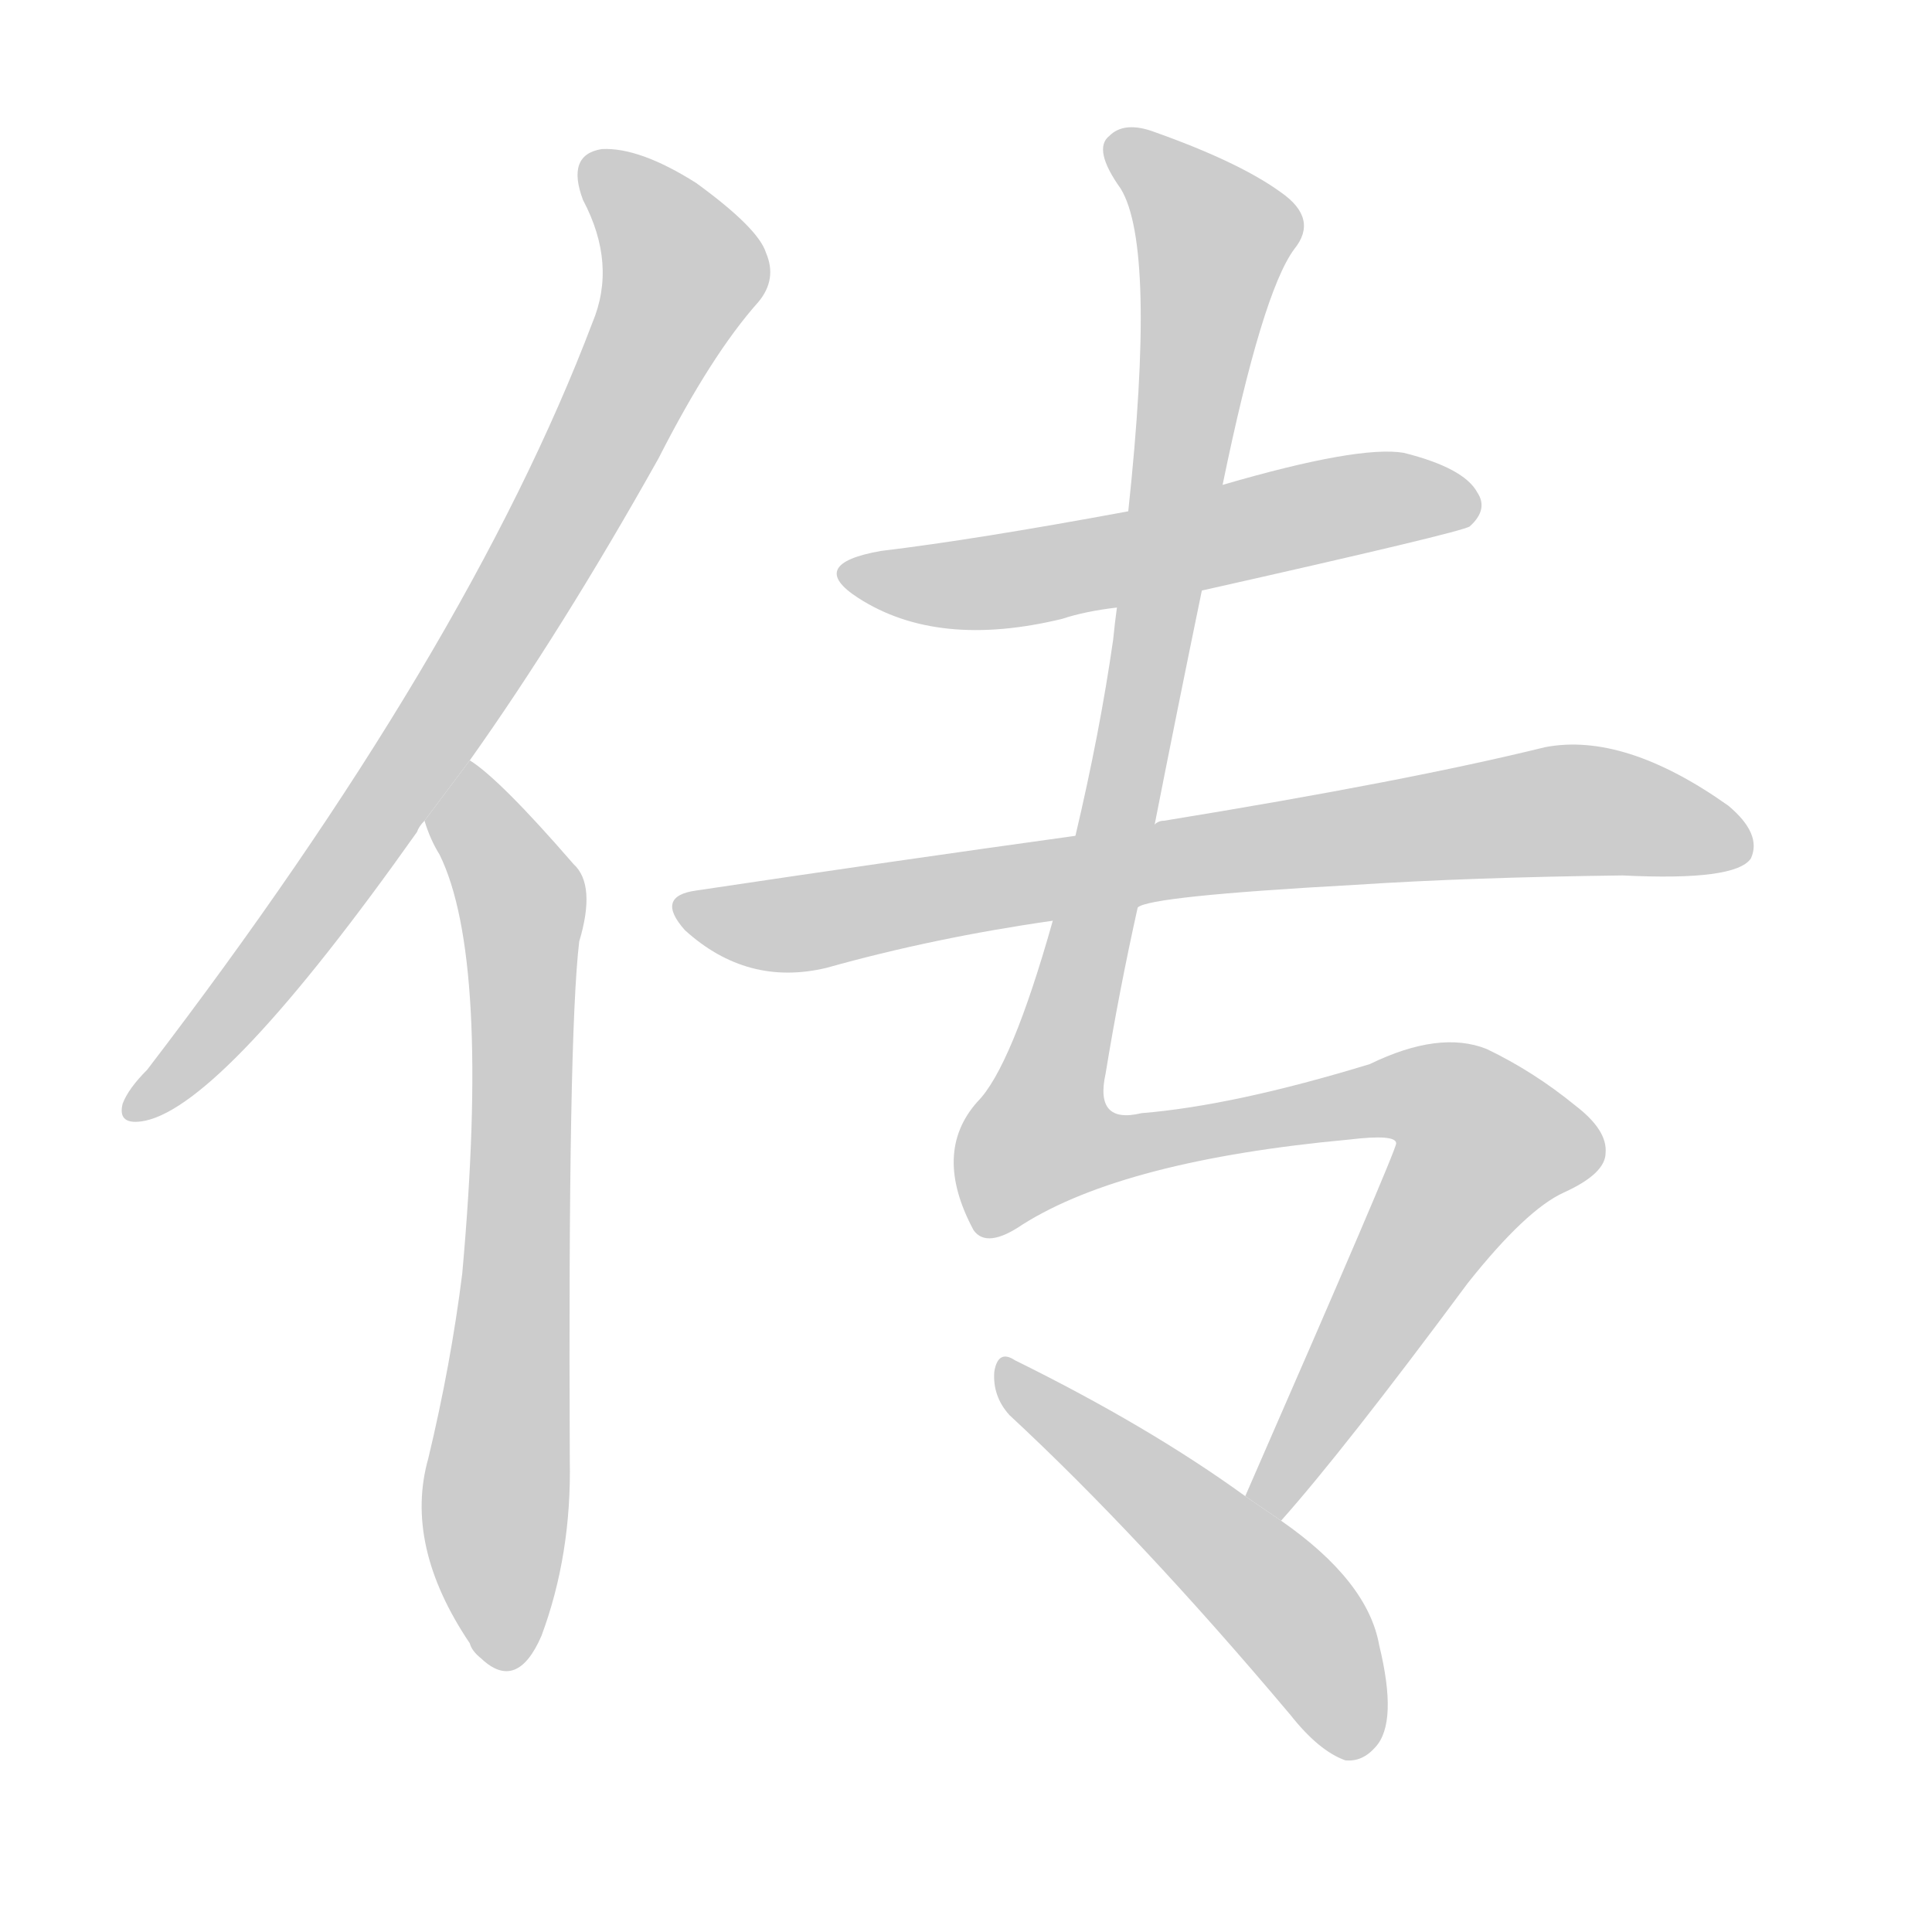 <!--
AnimCJK 2016-2017 Copyright Francois Mizessyn, http://gooo.free.fr/animCJK/
Derived from:
    MakeMeAHanzi project - https://github.com/skishore/makemeahanzi
    Arphic PL KaitiM GB - https://apps.ubuntu.com/cat/applications/precise/fonts-arphic-gkai00mp/
    Arphic PL UKai - https://apps.ubuntu.com/cat/applications/fonts-arphic-ukai/
You can redistribute and/or modify this file under the terms of the Arphic Public License
as published by Arphic Technology Co., Ltd.
You should have received a copy of this license (the directory "APL") along with this file;
if not, see http://ftp.gnu.org/non-gnu/chinese-fonts-truetype/LICENSE.
-->
<svg id="z20256" class="acjk" version="1.1" viewBox="0 0 1024 1024" xmlns="http://www.w3.org/2000/svg" xmlns:xlink="http://www.w3.org/1999/xlink">
<style>
<![CDATA[
	@keyframes z20256k {
		from {
			stroke:#c00;
			stroke-dashoffset:3000;
		}
		75% {
			stroke:#c00;
			stroke-dashoffset:0;
		}
		to {
			stroke:#000;
		}
	}
	#z20256 path[clip-path] {
		animation:z20256k 1s linear both;
		stroke-dasharray:3000;
		stroke-width:128;
		stroke-linecap:round;
		fill:none;
	}
	#z20256 path[clip-path="url(#z20256c1)"] {animation-delay:1s;}
	#z20256 path[clip-path="url(#z20256c2)"] {animation-delay:2s;}
	#z20256 path[clip-path="url(#z20256c3)"] {animation-delay:3s;}
	#z20256 path[clip-path="url(#z20256c4)"] {animation-delay:4s;}
	#z20256 path[clip-path="url(#z20256c5)"] {animation-delay:5s;}
	#z20256 path[clip-path="url(#z20256c6)"] {animation-delay:6s;}
	#z20256 path {fill:#ccc;}
]]>
</style>
<g transform="scale(1,-1) translate(0,-900)">
	<path id="z20256d1" d="M249 497Q298 566 349 657Q377 712 402 740Q412 752 406 766Q402 779 369 803Q339 822 319 821Q300 818 309 794Q327 760 314 729Q248 555 78 333Q68 323 65 315Q62 303 77 306Q119 315 221 459Q222 462 225 465L249 497Z"/>
	<path id="z20256d2" d="M225 465Q228 455 233 447Q260 392 245 225Q239 177 227 127Q214 81 249 29Q250 25 255 21Q274 3 287 33Q303 76 302 126Q301 351 307 401Q316 431 304 442Q265 487 249 497L225 465Z"/>
	<path id="z20256d3" d="M637 587Q775 618 779 621Q789 630 783 639Q776 652 744 660Q720 664 648 643L598 629Q517 614 467 608Q427 601 455 583Q497 556 563 572Q575 576 592 578L637 587Z"/>
	<path id="z20256d4" d="M603 419Q609 425 718 431Q779 435 860 436Q920 433 928 445Q934 458 916 473Q861 512 819 504Q746 486 617 465Q614 465 612 463L570 457Q476 444 369 428Q347 425 363 407Q396 377 438 387Q495 403 558 412L603 419Z"/>
	<path id="z20256d5" d="M679 94Q712 131 778 220Q809 259 829 268Q851 278 851 289Q852 301 835 314Q813 332 788 344Q763 354 726 336Q654 314 605 310Q580 304 586 331Q593 374 603 419L612 463Q624 524 637 587L648 643Q669 745 686 768Q699 784 679 798Q657 814 612 830Q596 836 588 828Q579 821 594 800Q613 769 598 629L592 578Q591 571 590 561Q583 512 570 457L558 412Q536 334 518 316Q494 289 516 248Q523 238 542 251Q596 285 715 296Q740 299 740 294Q740 290 660 107L679 94Z"/>
	<path id="z20256d6" d="M660 107Q609 144 538 179Q529 185 527 173Q526 160 535 150Q604 86 684 -9Q699 -28 713 -33Q722 -34 729 -26Q741 -13 731 28Q725 62 679 94L660 107Z"/>
	<defs>
		<clipPath id="z20256c1"><use xlink:href="#z20256d1"/></clipPath>
		<clipPath id="z20256c2"><use xlink:href="#z20256d2"/></clipPath>
		<clipPath id="z20256c3"><use xlink:href="#z20256d3"/></clipPath>
		<clipPath id="z20256c4"><use xlink:href="#z20256d4"/></clipPath>
		<clipPath id="z20256c5"><use xlink:href="#z20256d5"/></clipPath>
		<clipPath id="z20256c6"><use xlink:href="#z20256d6"/></clipPath>
	</defs>
	<path pathLength="2999" clip-path="url(#z20256c1)" d="M314 815L363 751L242 529L72 312"/>
	<path pathLength="2999" clip-path="url(#z20256c2)" d="M251 490L277 420L267 18"/>
	<path pathLength="2999" clip-path="url(#z20256c3)" d="M450 598L526 591L781 631"/>
	<path pathLength="2999" clip-path="url(#z20256c4)" d="M361 419L418 410L830 471L925 458"/>
	<path pathLength="2999" clip-path="url(#z20256c5)" d="M593 823L647 767L551 284L748 322L797 283L674 100"/>
	<path pathLength="2999" clip-path="url(#z20256c6)" d="M534 173L684 44L720 -29"/>
</g>
</svg>
